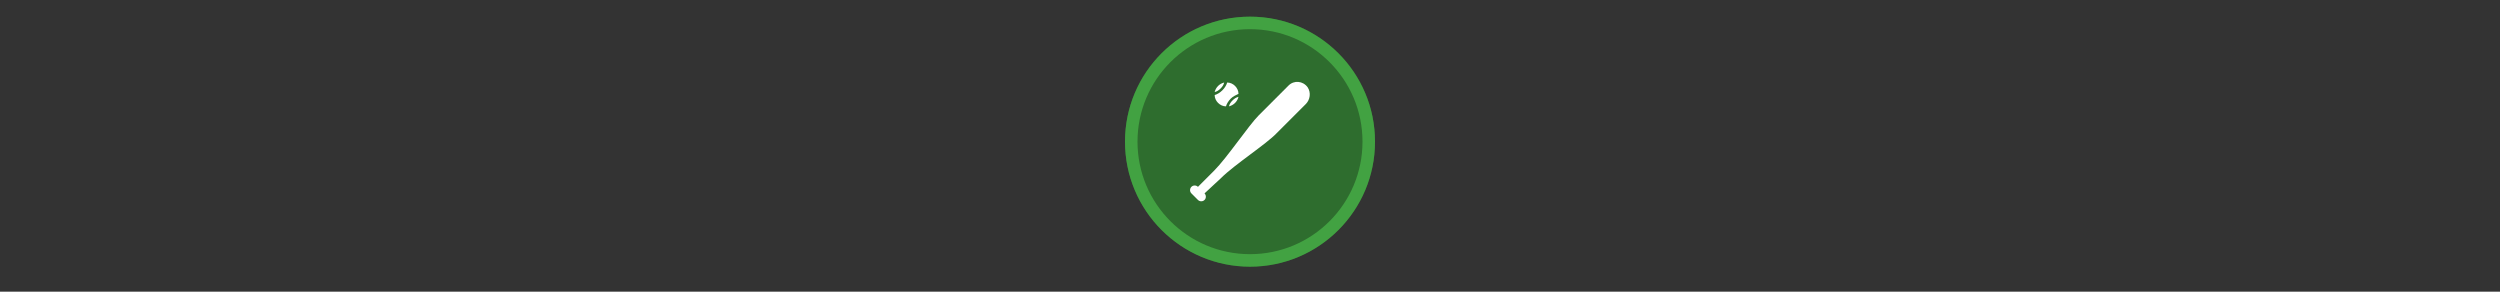 <svg width="300" height="35" viewBox="0 0 300 35" fill="none" xmlns="http://www.w3.org/2000/svg" >

<rect x="0" y="0" width="300" height="35" fill="#333333" stroke="none"/>

<g transform="translate(135, 2) scale(1.5 1.5) "> 

<g clip-path="url(#clip0)">
<path opacity="0.953" d="M9.999 0C15.514 0 20 4.446 20 10C20 15.517 15.514 20 9.999 20C4.486 20 0 15.517 0 10C0 4.446 4.486 0 9.999 0V0Z" fill="#2E702E"/>
<path opacity="0.95" fill-rule="evenodd" clip-rule="evenodd" d="M10 19C14.971 19 19 14.971 19 10C19 5.029 14.971 1 10 1C5.029 1 1 5.029 1 10C1 14.971 5.029 19 10 19ZM10 20C15.523 20 20 15.523 20 10C20 4.477 15.523 0 10 0C4.477 0 0 4.477 0 10C0 15.523 4.477 20 10 20Z" fill="#44A544"/>
</g>
<defs>
<clipPath id="clip0">
<path d="M0 0H20V20H0V0Z" fill="white"/>
</clipPath>
</defs>

</g>


<g transform="translate(141, 8) scale(0.031 0.031) "> 

<path d="M393.492 257.492L506.564 144.42C522.717 128.267 527.332 100.576 513.487 79.808C495.026 54.424 460.412 52.117 439.644 72.885L324.264 188.264C285.035 227.493 201.962 352.103 151.195 402.87L88.891 465.175C81.968 458.252 70.43 458.252 63.507 465.175C56.584 472.098 56.584 483.636 63.507 490.558L88.891 515.942C95.813 522.865 107.351 522.865 114.274 515.942C121.197 509.019 121.197 497.481 114.274 490.558L178.886 430.561C229.653 379.794 354.263 299.028 393.492 257.492Z" fill="#ffffff"/>
<path d="M245.807 116.729C236.576 119.037 229.654 123.652 222.731 130.575C215.808 137.497 211.193 144.42 208.885 153.65C227.346 149.035 241.191 135.19 245.807 116.729Z" fill="#ffffff"/>
<path d="M215.808 123.652C225.038 114.421 236.576 109.806 245.806 105.191C245.806 82.115 225.038 61.347 201.962 61.347C199.655 70.577 192.732 82.115 183.502 91.345C174.271 100.576 162.733 107.498 153.503 109.806C153.503 132.882 174.271 153.65 197.347 153.65C199.655 144.42 206.577 132.882 215.808 123.652Z" fill="#ffffff"/>
<path d="M190.424 61.347C171.964 65.962 158.118 79.807 153.503 98.268C162.733 95.96 169.656 91.345 176.579 84.423C183.502 77.5 188.117 70.577 190.424 61.347Z" fill="#ffffff"/>

</g>

</svg>
